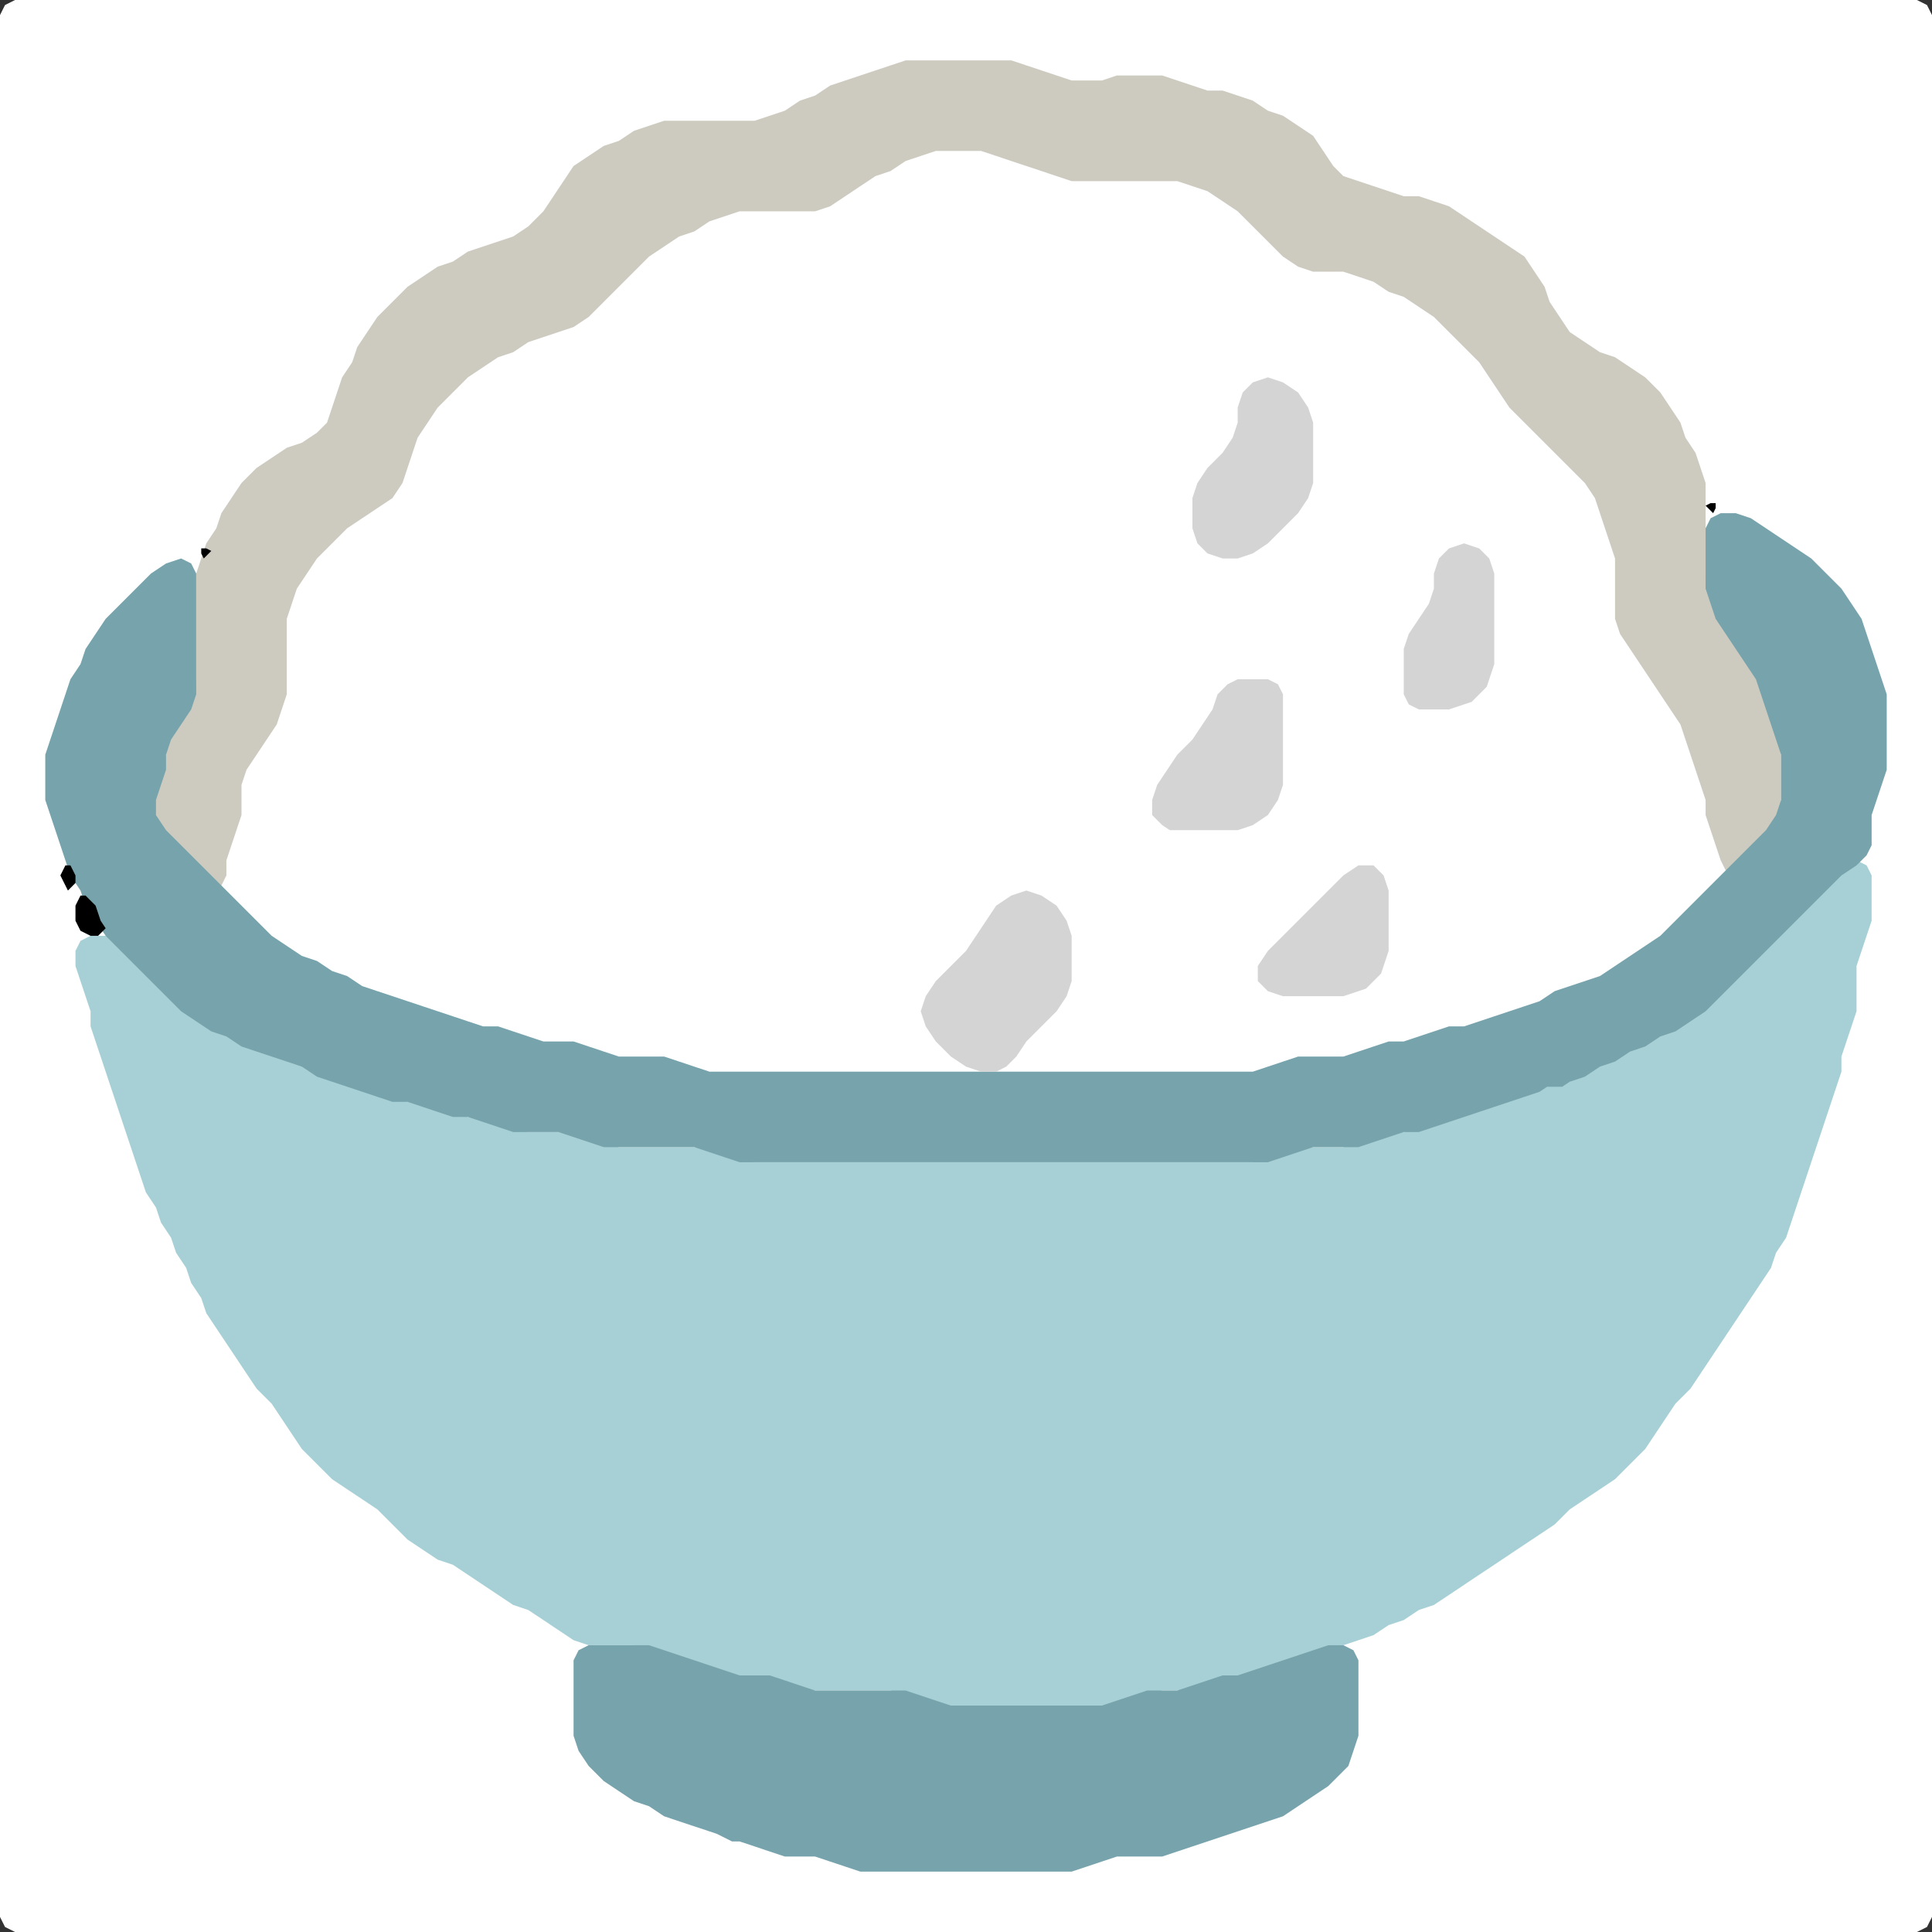 <?xml version="1.0" encoding="UTF-8" standalone="no"?>
<!DOCTYPE svg PUBLIC "-//W3C//DTD SVG 1.1//EN"
"http://www.w3.org/Graphics/SVG/1.1/DTD/svg11.dtd">
<svg width="128" height="128" xmlns="http://www.w3.org/2000/svg" version="1.1">
<rect width="100%" height="100%" fill="#333333" stroke="none"/>
<path d="M 26.5 128.0 L 27.0 128.0 L 28.0 128.0 L 29.0 128.0 L 30.0 128.0 L 31.0 128.0 L 32.0 128.0 L 33.0 128.0 L 34.0 128.0 L 35.0 128.0 L 36.0 128.0 L 37.0 128.0 L 38.0 128.0 L 39.0 128.0 L 40.0 128.0 L 41.0 128.0 L 42.0 128.0 L 43.0 128.0 L 44.0 128.0 L 45.0 128.0 L 46.0 128.0 L 47.0 128.0 L 48.0 128.0 L 49.0 128.0 L 50.0 128.0 L 51.0 128.0 L 52.0 128.0 L 53.0 128.0 L 54.0 128.0 L 55.0 128.0 L 56.0 128.0 L 57.0 128.0 L 58.0 128.0 L 59.0 128.0 L 60.0 128.0 L 61.0 128.0 L 62.0 128.0 L 63.0 128.0 L 64.0 128.0 L 65.0 128.0 L 66.0 128.0 L 67.0 128.0 L 68.0 128.0 L 69.0 128.0 L 70.0 128.0 L 71.0 128.0 L 72.0 128.0 L 73.0 128.0 L 74.0 128.0 L 75.0 128.0 L 76.0 128.0 L 77.0 128.0 L 78.0 128.0 L 79.0 128.0 L 80.0 128.0 L 81.0 128.0 L 82.0 128.0 L 83.0 128.0 L 84.0 128.0 L 85.0 128.0 L 86.0 128.0 L 87.0 128.0 L 88.0 128.0 L 89.0 128.0 L 90.0 128.0 L 91.0 128.0 L 92.0 128.0 L 93.0 128.0 L 94.0 128.0 L 95.0 128.0 L 96.0 128.0 L 97.0 128.0 L 98.0 128.0 L 99.0 128.0 L 100.0 128.0 L 101.0 128.0 L 102.0 128.0 L 103.0 128.0 L 104.0 128.0 L 105.0 128.0 L 106.0 128.0 L 107.0 128.0 L 108.0 128.0 L 109.0 128.0 L 110.0 128.0 L 111.0 128.0 L 112.0 128.0 L 113.0 128.0 L 114.0 128.0 L 115.0 128.0 L 116.0 128.0 L 117.0 128.0 L 118.0 128.0 L 119.0 128.0 L 120.0 128.0 L 121.0 128.0 L 122.0 128.0 L 123.0 128.0 L 124.0 128.0 L 125.0 128.0 L 126.0 128.0 L 127.0 128.0 L 127.667 127.667 L 128.0 127.0 L 128.0 126.0 L 128.0 125.0 L 128.0 124.0 L 128.0 123.0 L 128.0 122.0 L 128.0 121.0 L 128.0 120.0 L 128.0 119.0 L 128.0 118.0 L 128.0 117.0 L 128.0 116.0 L 128.0 115.0 L 128.0 114.0 L 128.0 113.0 L 128.0 112.0 L 128.0 111.0 L 128.0 110.0 L 128.0 109.0 L 128.0 108.0 L 128.0 107.0 L 128.0 106.0 L 128.0 105.0 L 128.0 104.0 L 128.0 103.0 L 128.0 102.0 L 128.0 101.0 L 128.0 100.0 L 128.0 99.0 L 128.0 98.0 L 128.0 97.0 L 128.0 96.0 L 128.0 95.0 L 128.0 94.0 L 128.0 93.0 L 128.0 92.0 L 128.0 91.0 L 128.0 90.0 L 128.0 89.0 L 128.0 88.0 L 128.0 87.0 L 128.0 86.0 L 128.0 85.0 L 128.0 84.0 L 128.0 83.0 L 128.0 82.0 L 128.0 81.0 L 128.0 80.0 L 128.0 79.0 L 128.0 78.0 L 128.0 77.0 L 128.0 76.0 L 128.0 75.0 L 128.0 74.0 L 128.0 73.0 L 128.0 72.0 L 128.0 71.0 L 128.0 70.0 L 128.0 69.0 L 128.0 68.0 L 128.0 67.0 L 128.0 66.0 L 128.0 65.0 L 128.0 64.0 L 128.0 63.0 L 128.0 62.0 L 128.0 61.0 L 128.0 60.0 L 128.0 59.0 L 128.0 58.0 L 128.0 57.0 L 128.0 56.0 L 128.0 55.0 L 128.0 54.0 L 128.0 53.0 L 128.0 52.0 L 128.0 51.0 L 128.0 50.0 L 128.0 49.0 L 128.0 48.0 L 128.0 47.0 L 128.0 46.0 L 128.0 45.0 L 128.0 44.0 L 128.0 43.0 L 128.0 42.0 L 128.0 41.0 L 128.0 40.0 L 128.0 39.0 L 128.0 38.0 L 128.0 37.0 L 128.0 36.0 L 128.0 35.0 L 128.0 34.0 L 128.0 33.0 L 128.0 32.0 L 128.0 31.0 L 128.0 30.0 L 128.0 29.0 L 128.0 28.0 L 128.0 27.0 L 128.0 26.0 L 128.0 25.0 L 128.0 24.0 L 128.0 23.0 L 128.0 22.0 L 128.0 21.0 L 128.0 20.0 L 128.0 19.0 L 128.0 18.0 L 128.0 17.0 L 128.0 16.0 L 128.0 15.0 L 128.0 14.0 L 128.0 13.0 L 128.0 12.0 L 128.0 11.0 L 128.0 10.0 L 128.0 9.0 L 128.0 8.0 L 128.0 7.0 L 128.0 6.0 L 128.0 5.0 L 128.0 4.0 L 128.0 3.0 L 128.0 2.0 L 128.0 1.0 L 127.667 0.333 L 127.0 0.0 L 126.0 0.0 L 125.0 0.0 L 124.0 0.0 L 123.0 0.0 L 122.0 0.0 L 121.0 0.0 L 120.0 0.0 L 119.0 0.0 L 118.0 0.0 L 117.0 0.0 L 116.0 0.0 L 115.0 0.0 L 114.0 0.0 L 113.0 0.0 L 112.0 0.0 L 111.0 0.0 L 110.0 0.0 L 109.0 0.0 L 108.0 0.0 L 107.0 0.0 L 106.0 0.0 L 105.0 0.0 L 104.0 0.0 L 103.0 0.0 L 102.0 0.0 L 101.0 0.0 L 100.0 0.0 L 99.0 0.0 L 98.0 0.0 L 97.0 0.0 L 96.0 0.0 L 95.0 0.0 L 94.0 0.0 L 93.0 0.0 L 92.0 0.0 L 91.0 0.0 L 90.0 0.0 L 89.0 0.0 L 88.0 0.0 L 87.0 0.0 L 86.0 0.0 L 85.0 0.0 L 84.0 0.0 L 83.0 0.0 L 82.0 0.0 L 81.0 0.0 L 80.0 0.0 L 79.0 0.0 L 78.0 0.0 L 77.0 0.0 L 76.0 0.0 L 75.0 0.0 L 74.0 0.0 L 73.0 0.0 L 72.0 0.0 L 71.0 0.0 L 70.0 0.0 L 69.0 0.0 L 68.0 0.0 L 67.0 0.0 L 66.0 0.0 L 65.0 0.0 L 64.0 0.0 L 63.0 0.0 L 62.0 0.0 L 61.0 0.0 L 60.0 0.0 L 59.0 0.0 L 58.0 0.0 L 57.0 0.0 L 56.0 0.0 L 55.0 0.0 L 54.0 0.0 L 53.0 0.0 L 52.0 0.0 L 51.0 0.0 L 50.0 0.0 L 49.0 0.0 L 48.0 0.0 L 47.0 0.0 L 46.0 0.0 L 45.0 0.0 L 44.0 0.0 L 43.0 0.0 L 42.0 0.0 L 41.0 0.0 L 40.0 0.0 L 39.0 0.0 L 38.0 0.0 L 37.0 0.0 L 36.0 0.0 L 35.0 0.0 L 34.0 0.0 L 33.0 0.0 L 32.0 0.0 L 31.0 0.0 L 30.0 0.0 L 29.0 0.0 L 28.0 0.0 L 27.0 0.0 L 26.0 0.0 L 25.0 0.0 L 24.0 0.0 L 23.0 0.0 L 22.0 0.0 L 21.0 0.0 L 20.0 0.0 L 19.0 0.0 L 18.0 0.0 L 17.0 0.0 L 16.0 0.0 L 15.0 0.0 L 14.0 0.0 L 13.0 0.0 L 12.0 0.0 L 11.0 0.0 L 10.0 0.0 L 9.0 0.0 L 8.0 0.0 L 7.0 0.0 L 6.0 0.0 L 5.0 0.0 L 4.0 0.0 L 3.0 0.0 L 2.0 0.0 L 1.0 0.0 L 0.333 0.333 L 0.0 1.0 L 0.0 2.0 L 0.0 3.0 L 0.0 4.0 L 0.0 5.0 L 0.0 6.0 L 0.0 7.0 L 0.0 8.0 L 0.0 9.0 L 0.0 10.0 L 0.0 11.0 L 0.0 12.0 L 0.0 13.0 L 0.0 14.0 L 0.0 15.0 L 0.0 16.0 L 0.0 17.0 L 0.0 18.0 L 0.0 19.0 L 0.0 20.0 L 0.0 21.0 L 0.0 22.0 L 0.0 23.0 L 0.0 24.0 L 0.0 25.0 L 0.0 26.0 L 0.0 27.0 L 0.0 28.0 L 0.0 29.0 L 0.0 30.0 L 0.0 31.0 L 0.0 32.0 L 0.0 33.0 L 0.0 34.0 L 0.0 35.0 L 0.0 36.0 L 0.0 37.0 L 0.0 38.0 L 0.0 39.0 L 0.0 40.0 L 0.0 41.0 L 0.0 42.0 L 0.0 43.0 L 0.0 44.0 L 0.0 45.0 L 0.0 46.0 L 0.0 47.0 L 0.0 48.0 L 0.0 49.0 L 0.0 50.0 L 0.0 51.0 L 0.0 52.0 L 0.0 53.0 L 0.0 54.0 L 0.0 55.0 L 0.0 56.0 L 0.0 57.0 L 0.0 58.0 L 0.0 59.0 L 0.0 60.0 L 0.0 61.0 L 0.0 62.0 L 0.0 63.0 L 0.0 64.0 L 0.0 65.0 L 0.0 66.0 L 0.0 67.0 L 0.0 68.0 L 0.0 69.0 L 0.0 70.0 L 0.0 71.0 L 0.0 72.0 L 0.0 73.0 L 0.0 74.0 L 0.0 75.0 L 0.0 76.0 L 0.0 77.0 L 0.0 78.0 L 0.0 79.0 L 0.0 80.0 L 0.0 81.0 L 0.0 82.0 L 0.0 83.0 L 0.0 84.0 L 0.0 85.0 L 0.0 86.0 L 0.0 87.0 L 0.0 88.0 L 0.0 89.0 L 0.0 90.0 L 0.0 91.0 L 0.0 92.0 L 0.0 93.0 L 0.0 94.0 L 0.0 95.0 L 0.0 96.0 L 0.0 97.0 L 0.0 98.0 L 0.0 99.0 L 0.0 100.0 L 0.0 101.0 L 0.0 102.0 L 0.0 103.0 L 0.0 104.0 L 0.0 105.0 L 0.0 106.0 L 0.0 107.0 L 0.0 108.0 L 0.0 109.0 L 0.0 110.0 L 0.0 111.0 L 0.0 112.0 L 0.0 113.0 L 0.0 114.0 L 0.0 115.0 L 0.0 116.0 L 0.0 117.0 L 0.0 118.0 L 0.0 119.0 L 0.0 120.0 L 0.0 121.0 L 0.0 122.0 L 0.0 123.0 L 0.0 124.0 L 0.0 125.0 L 0.0 126.0 L 0.0 127.0 L 0.333 127.667 L 1.0 128.0 L 2.0 128.0 L 3.0 128.0 L 4.0 128.0 L 5.0 128.0 L 6.0 128.0 L 7.0 128.0 L 8.0 128.0 L 9.0 128.0 L 10.0 128.0 L 11.0 128.0 L 12.0 128.0 L 13.0 128.0 L 14.0 128.0 L 15.0 128.0 L 16.0 128.0 L 17.0 128.0 L 18.0 128.0 L 19.0 128.0 L 20.0 128.0 L 21.0 128.0 L 22.0 128.0 L 23.0 128.0 L 24.0 128.0 L 25.0 128.0 L 25.5 128.0 Z" stroke="none" fill="rgb(255,255,255)" />
<path d="M 72.5 113.0 L 73.0 113.0 L 74.0 113.0 L 75.0 112.667 L 76.0 112.333 L 77.0 112.0 L 78.0 112.0 L 79.0 112.0 L 80.0 111.667 L 81.0 111.333 L 82.0 111.0 L 83.0 111.0 L 84.0 110.667 L 85.0 110.333 L 86.0 110.0 L 87.0 109.667 L 88.0 109.333 L 89.0 109.0 L 90.0 108.667 L 91.0 108.333 L 92.0 107.667 L 93.0 107.333 L 94.0 106.667 L 95.0 106.333 L 96.0 105.667 L 97.0 105.0 L 98.0 104.333 L 99.0 103.667 L 100.0 103.0 L 101.0 102.333 L 102.0 101.667 L 103.0 101.0 L 104.0 100.0 L 105.0 99.333 L 106.0 98.667 L 107.0 98.0 L 108.0 97.0 L 109.0 96.0 L 109.667 95.0 L 110.333 94.0 L 111.0 93.0 L 112.0 92.0 L 112.667 91.0 L 113.333 90.0 L 114.0 89.0 L 114.667 88.0 L 115.333 87.0 L 116.0 86.0 L 116.667 85.0 L 117.333 84.0 L 117.667 83.0 L 118.333 82.0 L 118.667 81.0 L 119.0 80.0 L 119.333 79.0 L 119.667 78.0 L 120.0 77.0 L 120.333 76.0 L 120.667 75.0 L 121.0 74.0 L 121.333 73.0 L 121.667 72.0 L 122.0 71.0 L 122.0 70.0 L 122.333 69.0 L 122.667 68.0 L 123.0 67.0 L 123.0 66.0 L 123.0 65.0 L 123.0 64.0 L 123.333 63.0 L 123.667 62.0 L 124.0 61.0 L 124.0 60.0 L 124.0 59.0 L 124.0 58.0 L 123.667 57.333 L 123.0 57.0 L 122.0 57.333 L 121.0 58.0 L 120.0 59.0 L 119.0 60.0 L 118.0 61.0 L 117.0 62.0 L 116.0 63.0 L 115.0 64.0 L 114.0 65.0 L 113.0 66.0 L 112.0 67.0 L 111.0 67.667 L 110.0 68.333 L 109.0 68.667 L 108.0 69.333 L 107.0 69.667 L 106.0 70.333 L 105.0 70.667 L 104.0 71.333 L 103.0 71.667 L 102.0 72.0 L 101.0 72.333 L 100.0 72.667 L 99.0 73.0 L 98.0 73.333 L 97.0 73.667 L 96.0 74.0 L 95.0 74.333 L 94.0 74.667 L 93.0 75.0 L 92.0 75.0 L 91.0 75.333 L 90.0 75.667 L 89.0 76.0 L 88.0 76.0 L 87.0 76.0 L 86.0 76.0 L 85.0 76.333 L 84.0 76.667 L 83.0 77.0 L 82.0 77.0 L 81.0 77.0 L 80.0 77.0 L 79.0 77.0 L 78.0 77.0 L 77.0 77.0 L 76.0 77.0 L 75.0 77.0 L 74.0 77.0 L 73.0 77.0 L 72.0 77.0 L 71.0 77.0 L 70.0 77.0 L 69.0 77.0 L 68.0 77.0 L 67.0 77.0 L 66.0 77.0 L 65.0 77.0 L 64.0 77.0 L 63.0 77.0 L 62.0 77.0 L 61.0 77.0 L 60.0 77.0 L 59.0 77.0 L 58.0 77.0 L 57.0 77.0 L 56.0 77.0 L 55.0 77.0 L 54.0 77.0 L 53.0 77.0 L 52.0 77.0 L 51.0 77.0 L 50.0 77.0 L 49.0 76.667 L 48.0 76.333 L 47.0 76.0 L 46.0 76.0 L 45.0 76.0 L 44.0 76.0 L 43.0 76.0 L 42.0 76.0 L 41.0 76.0 L 40.0 75.667 L 39.0 75.333 L 38.0 75.0 L 37.0 75.0 L 36.0 75.0 L 35.0 75.0 L 34.0 74.667 L 33.0 74.333 L 32.0 74.0 L 31.0 74.0 L 30.0 73.667 L 29.0 73.333 L 28.0 73.0 L 27.0 73.0 L 26.0 72.667 L 25.0 72.333 L 24.0 72.0 L 23.0 71.667 L 22.0 71.333 L 21.0 70.667 L 20.0 70.333 L 19.0 70.0 L 18.0 69.667 L 17.0 69.333 L 16.0 68.667 L 15.0 68.333 L 14.0 67.667 L 13.0 67.0 L 12.0 66.0 L 11.0 65.0 L 10.0 64.0 L 9.0 63.0 L 8.0 62.333 L 7.0 62.0 L 6.0 62.0 L 5.333 62.333 L 5.0 63.0 L 5.0 64.0 L 5.333 65.0 L 5.667 66.0 L 6.0 67.0 L 6.0 68.0 L 6.333 69.0 L 6.667 70.0 L 7.0 71.0 L 7.333 72.0 L 7.667 73.0 L 8.0 74.0 L 8.333 75.0 L 8.667 76.0 L 9.0 77.0 L 9.333 78.0 L 9.667 79.0 L 10.333 80.0 L 10.667 81.0 L 11.333 82.0 L 11.667 83.0 L 12.333 84.0 L 12.667 85.0 L 13.333 86.0 L 13.667 87.0 L 14.333 88.0 L 15.0 89.0 L 15.667 90.0 L 16.333 91.0 L 17.0 92.0 L 18.0 93.0 L 18.667 94.0 L 19.333 95.0 L 20.0 96.0 L 21.0 97.0 L 22.0 98.0 L 23.0 98.667 L 24.0 99.333 L 25.0 100.0 L 26.0 101.0 L 27.0 102.0 L 28.0 102.667 L 29.0 103.333 L 30.0 103.667 L 31.0 104.333 L 32.0 105.0 L 33.0 105.667 L 34.0 106.333 L 35.0 106.667 L 36.0 107.333 L 37.0 108.0 L 38.0 108.667 L 39.0 109.0 L 40.0 109.0 L 41.0 109.0 L 42.0 109.0 L 43.0 109.333 L 44.0 109.667 L 45.0 110.0 L 46.0 110.333 L 47.0 110.667 L 48.0 111.0 L 49.0 111.0 L 50.0 111.0 L 51.0 111.333 L 52.0 111.667 L 53.0 112.0 L 54.0 112.0 L 55.0 112.0 L 56.0 112.0 L 57.0 112.0 L 58.0 112.0 L 59.0 112.0 L 60.0 112.333 L 61.0 112.667 L 62.0 113.0 L 63.0 113.0 L 64.0 113.0 L 65.0 113.0 L 66.0 113.0 L 67.0 113.0 L 68.0 113.0 L 69.0 113.0 L 70.0 113.0 L 71.0 113.0 L 71.5 113.0 Z" stroke="none" fill="rgb(167,208,214)" />
<path d="M 59.5 71.0 L 60.0 71.0 L 61.0 71.0 L 62.0 71.0 L 63.0 71.0 L 63.667 70.667 L 63.667 70.0 L 63.0 69.0 L 62.0 68.0 L 61.667 67.0 L 62.0 66.0 L 63.0 65.0 L 64.0 64.0 L 64.667 63.0 L 65.333 62.0 L 66.0 61.0 L 67.0 60.0 L 68.0 59.667 L 69.0 60.0 L 70.0 61.0 L 70.667 62.0 L 71.0 63.0 L 71.0 64.0 L 70.667 65.0 L 70.0 66.0 L 69.0 67.0 L 68.0 68.0 L 67.333 69.0 L 67.0 70.0 L 67.333 70.667 L 68.0 71.0 L 69.0 71.0 L 70.0 71.0 L 71.0 71.0 L 72.0 71.0 L 73.0 71.0 L 74.0 71.0 L 75.0 71.0 L 76.0 71.0 L 77.0 71.0 L 78.0 71.0 L 79.0 71.0 L 80.0 71.0 L 81.0 71.0 L 82.0 71.0 L 83.0 71.0 L 84.0 71.0 L 85.0 70.667 L 86.0 70.333 L 87.0 70.0 L 88.0 70.0 L 89.0 70.0 L 90.0 70.0 L 91.0 69.667 L 92.0 69.333 L 93.0 69.0 L 94.0 69.0 L 95.0 68.667 L 96.0 68.333 L 97.0 68.0 L 98.0 68.0 L 99.0 67.667 L 100.0 67.333 L 101.0 67.0 L 102.0 66.667 L 103.0 66.333 L 104.0 65.667 L 105.0 65.333 L 106.0 65.0 L 107.0 64.667 L 108.0 64.0 L 109.0 63.333 L 110.0 62.667 L 111.0 62.0 L 112.0 61.0 L 113.0 60.0 L 113.667 59.0 L 114.0 58.0 L 114.0 57.0 L 114.0 56.0 L 113.667 55.0 L 113.333 54.0 L 113.0 53.0 L 113.0 52.0 L 112.667 51.0 L 112.333 50.0 L 112.0 49.0 L 111.667 48.0 L 111.333 47.0 L 110.667 46.0 L 110.0 45.0 L 109.333 44.0 L 108.667 43.0 L 108.0 42.0 L 107.333 41.0 L 107.0 40.0 L 107.0 39.0 L 107.0 38.0 L 107.0 37.0 L 107.0 36.0 L 106.667 35.0 L 106.333 34.0 L 106.0 33.0 L 105.667 32.0 L 105.0 31.0 L 104.0 30.0 L 103.0 29.0 L 102.0 28.0 L 101.0 27.0 L 100.0 26.0 L 99.333 25.0 L 98.667 24.0 L 98.0 23.0 L 97.0 22.0 L 96.0 21.0 L 95.0 20.333 L 94.0 19.667 L 93.0 19.333 L 92.0 18.667 L 91.0 18.333 L 90.0 18.0 L 89.0 18.0 L 88.0 18.0 L 87.0 17.667 L 86.0 17.0 L 85.0 16.0 L 84.0 15.0 L 83.0 14.0 L 82.0 13.333 L 81.0 12.667 L 80.0 12.333 L 79.0 12.0 L 78.0 12.0 L 77.0 12.0 L 76.0 12.0 L 75.0 12.0 L 74.0 12.0 L 73.0 12.0 L 72.0 12.0 L 71.0 11.667 L 70.0 11.333 L 69.0 11.0 L 68.0 10.667 L 67.0 10.333 L 66.0 10.0 L 65.0 10.0 L 64.0 10.0 L 63.0 10.0 L 62.0 10.0 L 61.0 10.0 L 60.0 10.333 L 59.0 10.667 L 58.0 11.333 L 57.0 11.667 L 56.0 12.333 L 55.0 13.0 L 54.0 13.667 L 53.0 14.0 L 52.0 14.0 L 51.0 14.0 L 50.0 14.0 L 49.0 14.0 L 48.0 14.0 L 47.0 14.333 L 46.0 14.667 L 45.0 15.333 L 44.0 15.667 L 43.0 16.333 L 42.0 17.0 L 41.0 18.0 L 40.0 19.0 L 39.0 20.0 L 38.0 21.0 L 37.0 21.667 L 36.0 22.0 L 35.0 22.333 L 34.0 22.667 L 33.0 23.333 L 32.0 23.667 L 31.0 24.333 L 30.0 25.0 L 29.0 26.0 L 28.333 27.0 L 27.667 28.0 L 27.333 29.0 L 27.0 30.0 L 26.667 31.0 L 26.0 32.0 L 25.0 33.0 L 24.0 33.667 L 23.0 34.333 L 22.0 35.0 L 21.0 36.0 L 20.333 37.0 L 19.667 38.0 L 19.333 39.0 L 19.0 40.0 L 19.0 41.0 L 19.0 42.0 L 19.0 43.0 L 19.0 44.0 L 19.0 45.0 L 18.667 46.0 L 18.333 47.0 L 17.667 48.0 L 17.0 49.0 L 16.333 50.0 L 16.0 51.0 L 16.0 52.0 L 16.0 53.0 L 15.667 54.0 L 15.333 55.0 L 15.0 56.0 L 15.0 57.0 L 15.0 58.0 L 15.0 59.0 L 15.333 60.0 L 16.0 61.0 L 17.0 62.0 L 18.0 62.667 L 19.0 63.333 L 20.0 63.667 L 21.0 64.333 L 22.0 64.667 L 23.0 65.333 L 24.0 65.667 L 25.0 66.0 L 26.0 66.333 L 27.0 66.667 L 28.0 67.0 L 29.0 67.333 L 30.0 67.667 L 31.0 68.0 L 32.0 68.0 L 33.0 68.333 L 34.0 68.667 L 35.0 69.0 L 36.0 69.0 L 37.0 69.0 L 38.0 69.333 L 39.0 69.667 L 40.0 70.0 L 41.0 70.0 L 42.0 70.0 L 43.0 70.0 L 44.0 70.333 L 45.0 70.667 L 46.0 71.0 L 47.0 71.0 L 48.0 71.0 L 49.0 71.0 L 50.0 71.0 L 51.0 71.0 L 52.0 71.0 L 53.0 71.0 L 54.0 71.0 L 55.0 71.0 L 56.0 71.0 L 57.0 71.0 L 58.0 71.0 L 58.5 71.0 Z" stroke="none" fill="rgb(255,255,255)" />
<path d="M 88.5 18.0 L 89.0 18.0 L 90.0 18.333 L 91.0 18.667 L 92.0 19.333 L 93.0 19.667 L 94.0 20.333 L 95.0 21.0 L 96.0 22.0 L 97.0 23.0 L 98.0 24.0 L 98.667 25.0 L 99.333 26.0 L 100.0 27.0 L 101.0 28.0 L 102.0 29.0 L 103.0 30.0 L 104.0 31.0 L 105.0 32.0 L 105.667 33.0 L 106.0 34.0 L 106.333 35.0 L 106.667 36.0 L 107.0 37.0 L 107.0 38.0 L 107.0 39.0 L 107.0 40.0 L 107.0 41.0 L 107.333 42.0 L 108.0 43.0 L 108.667 44.0 L 109.333 45.0 L 110.0 46.0 L 110.667 47.0 L 111.333 48.0 L 111.667 49.0 L 112.0 50.0 L 112.333 51.0 L 112.667 52.0 L 113.0 53.0 L 113.0 54.0 L 113.333 55.0 L 113.667 56.0 L 114.0 57.0 L 114.333 57.667 L 115.0 57.667 L 116.0 57.0 L 117.0 56.0 L 117.667 55.0 L 118.0 54.0 L 118.0 53.0 L 118.0 52.0 L 118.0 51.0 L 118.0 50.0 L 118.0 49.0 L 117.667 48.0 L 117.333 47.0 L 117.0 46.0 L 116.667 45.0 L 116.333 44.0 L 115.667 43.0 L 115.0 42.0 L 114.333 41.0 L 113.667 40.0 L 113.333 39.0 L 113.0 38.0 L 113.0 37.0 L 113.0 36.0 L 113.0 35.0 L 113.0 34.0 L 113.0 33.0 L 113.0 32.0 L 112.667 31.0 L 112.333 30.0 L 111.667 29.0 L 111.333 28.0 L 110.667 27.0 L 110.0 26.0 L 109.0 25.0 L 108.0 24.333 L 107.0 23.667 L 106.0 23.333 L 105.0 22.667 L 104.0 22.0 L 103.333 21.0 L 102.667 20.0 L 102.333 19.0 L 101.667 18.0 L 101.0 17.0 L 100.0 16.333 L 99.0 15.667 L 98.0 15.0 L 97.0 14.333 L 96.0 13.667 L 95.0 13.333 L 94.0 13.0 L 93.0 13.0 L 92.0 12.667 L 91.0 12.333 L 90.0 12.0 L 89.0 11.667 L 88.333 11.0 L 87.667 10.0 L 87.0 9.0 L 86.0 8.333 L 85.0 7.667 L 84.0 7.333 L 83.0 6.667 L 82.0 6.333 L 81.0 6.0 L 80.0 6.0 L 79.0 5.667 L 78.0 5.333 L 77.0 5.0 L 76.0 5.0 L 75.0 5.0 L 74.0 5.0 L 73.0 5.333 L 72.0 5.333 L 71.0 5.333 L 70.0 5.0 L 69.0 4.667 L 68.0 4.333 L 67.0 4.0 L 66.0 4.0 L 65.0 4.0 L 64.0 4.0 L 63.0 4.0 L 62.0 4.0 L 61.0 4.0 L 60.0 4.0 L 59.0 4.333 L 58.0 4.667 L 57.0 5.0 L 56.0 5.333 L 55.0 5.667 L 54.0 6.333 L 53.0 6.667 L 52.0 7.333 L 51.0 7.667 L 50.0 8.0 L 49.0 8.0 L 48.0 8.0 L 47.0 8.0 L 46.0 8.0 L 45.0 8.0 L 44.0 8.0 L 43.0 8.333 L 42.0 8.667 L 41.0 9.333 L 40.0 9.667 L 39.0 10.333 L 38.0 11.0 L 37.333 12.0 L 36.667 13.0 L 36.0 14.0 L 35.0 15.0 L 34.0 15.667 L 33.0 16.0 L 32.0 16.333 L 31.0 16.667 L 30.0 17.333 L 29.0 17.667 L 28.0 18.333 L 27.0 19.0 L 26.0 20.0 L 25.0 21.0 L 24.333 22.0 L 23.667 23.0 L 23.333 24.0 L 22.667 25.0 L 22.333 26.0 L 22.0 27.0 L 21.667 28.0 L 21.0 28.667 L 20.0 29.333 L 19.0 29.667 L 18.0 30.333 L 17.0 31.0 L 16.0 32.0 L 15.333 33.0 L 14.667 34.0 L 14.333 35.0 L 13.667 36.0 L 13.333 37.0 L 13.0 38.0 L 13.0 39.0 L 13.0 40.0 L 13.0 41.0 L 13.0 42.0 L 13.0 43.0 L 13.0 44.0 L 13.0 45.0 L 12.667 46.0 L 12.0 47.0 L 11.333 48.0 L 11.0 49.0 L 11.0 50.0 L 10.667 51.0 L 10.333 52.0 L 10.0 53.0 L 10.0 54.0 L 10.333 55.0 L 11.0 56.0 L 12.0 57.0 L 13.0 58.0 L 14.0 58.667 L 14.667 58.667 L 15.0 58.0 L 15.0 57.0 L 15.333 56.0 L 15.667 55.0 L 16.0 54.0 L 16.0 53.0 L 16.0 52.0 L 16.333 51.0 L 17.0 50.0 L 17.667 49.0 L 18.333 48.0 L 18.667 47.0 L 19.0 46.0 L 19.0 45.0 L 19.0 44.0 L 19.0 43.0 L 19.0 42.0 L 19.0 41.0 L 19.333 40.0 L 19.667 39.0 L 20.333 38.0 L 21.0 37.0 L 22.0 36.0 L 23.0 35.0 L 24.0 34.333 L 25.0 33.667 L 26.0 33.0 L 26.667 32.0 L 27.0 31.0 L 27.333 30.0 L 27.667 29.0 L 28.333 28.0 L 29.0 27.0 L 30.0 26.0 L 31.0 25.0 L 32.0 24.333 L 33.0 23.667 L 34.0 23.333 L 35.0 22.667 L 36.0 22.333 L 37.0 22.0 L 38.0 21.667 L 39.0 21.0 L 40.0 20.0 L 41.0 19.0 L 42.0 18.0 L 43.0 17.0 L 44.0 16.333 L 45.0 15.667 L 46.0 15.333 L 47.0 14.667 L 48.0 14.333 L 49.0 14.0 L 50.0 14.0 L 51.0 14.0 L 52.0 14.0 L 53.0 14.0 L 54.0 14.0 L 55.0 13.667 L 56.0 13.0 L 57.0 12.333 L 58.0 11.667 L 59.0 11.333 L 60.0 10.667 L 61.0 10.333 L 62.0 10.0 L 63.0 10.0 L 64.0 10.0 L 65.0 10.0 L 66.0 10.333 L 67.0 10.667 L 68.0 11.0 L 69.0 11.333 L 70.0 11.667 L 71.0 12.0 L 72.0 12.0 L 73.0 12.0 L 74.0 12.0 L 75.0 12.0 L 76.0 12.0 L 77.0 12.0 L 78.0 12.0 L 79.0 12.333 L 80.0 12.667 L 81.0 13.333 L 82.0 14.0 L 83.0 15.0 L 84.0 16.0 L 85.0 17.0 L 86.0 17.667 L 87.0 18.0 L 87.5 18.0 Z" stroke="none" fill="rgb(205,203,192)" />
<path d="M 103.5 72.0 L 104.0 71.667 L 105.0 71.333 L 106.0 70.667 L 107.0 70.333 L 108.0 69.667 L 109.0 69.333 L 110.0 68.667 L 111.0 68.333 L 112.0 67.667 L 113.0 67.0 L 114.0 66.0 L 115.0 65.0 L 116.0 64.0 L 117.0 63.0 L 118.0 62.0 L 119.0 61.0 L 120.0 60.0 L 121.0 59.0 L 122.0 58.0 L 123.0 57.333 L 123.667 56.667 L 124.0 56.0 L 124.0 55.0 L 124.0 54.0 L 124.333 53.0 L 124.667 52.0 L 125.0 51.0 L 125.0 50.0 L 125.0 49.0 L 125.0 48.0 L 125.0 47.0 L 125.0 46.0 L 124.667 45.0 L 124.333 44.0 L 124.0 43.0 L 123.667 42.0 L 123.333 41.0 L 122.667 40.0 L 122.0 39.0 L 121.0 38.0 L 120.0 37.0 L 119.0 36.333 L 118.0 35.667 L 117.0 35.0 L 116.0 34.333 L 115.0 34.0 L 114.0 34.0 L 113.333 34.333 L 113.0 35.0 L 113.0 36.0 L 113.0 37.0 L 113.0 38.0 L 113.0 39.0 L 113.333 40.0 L 113.667 41.0 L 114.333 42.0 L 115.0 43.0 L 115.667 44.0 L 116.333 45.0 L 116.667 46.0 L 117.0 47.0 L 117.333 48.0 L 117.667 49.0 L 118.0 50.0 L 118.0 51.0 L 118.0 52.0 L 118.0 53.0 L 117.667 54.0 L 117.0 55.0 L 116.0 56.0 L 115.0 57.0 L 114.0 58.0 L 113.0 59.0 L 112.0 60.0 L 111.0 61.0 L 110.0 62.0 L 109.0 62.667 L 108.0 63.333 L 107.0 64.0 L 106.0 64.667 L 105.0 65.0 L 104.0 65.333 L 103.0 65.667 L 102.0 66.333 L 101.0 66.667 L 100.0 67.0 L 99.0 67.333 L 98.0 67.667 L 97.0 68.0 L 96.0 68.0 L 95.0 68.333 L 94.0 68.667 L 93.0 69.0 L 92.0 69.0 L 91.0 69.333 L 90.0 69.667 L 89.0 70.0 L 88.0 70.0 L 87.0 70.0 L 86.0 70.0 L 85.0 70.333 L 84.0 70.667 L 83.0 71.0 L 82.0 71.0 L 81.0 71.0 L 80.0 71.0 L 79.0 71.0 L 78.0 71.0 L 77.0 71.0 L 76.0 71.0 L 75.0 71.0 L 74.0 71.0 L 73.0 71.0 L 72.0 71.0 L 71.0 71.0 L 70.0 71.0 L 69.0 71.0 L 68.0 71.0 L 67.0 71.0 L 66.0 71.0 L 65.0 71.0 L 64.0 71.0 L 63.0 71.0 L 62.0 71.0 L 61.0 71.0 L 60.0 71.0 L 59.0 71.0 L 58.0 71.0 L 57.0 71.0 L 56.0 71.0 L 55.0 71.0 L 54.0 71.0 L 53.0 71.0 L 52.0 71.0 L 51.0 71.0 L 50.0 71.0 L 49.0 71.0 L 48.0 71.0 L 47.0 71.0 L 46.0 70.667 L 45.0 70.333 L 44.0 70.0 L 43.0 70.0 L 42.0 70.0 L 41.0 70.0 L 40.0 69.667 L 39.0 69.333 L 38.0 69.0 L 37.0 69.0 L 36.0 69.0 L 35.0 68.667 L 34.0 68.333 L 33.0 68.0 L 32.0 68.0 L 31.0 67.667 L 30.0 67.333 L 29.0 67.0 L 28.0 66.667 L 27.0 66.333 L 26.0 66.0 L 25.0 65.667 L 24.0 65.333 L 23.0 64.667 L 22.0 64.333 L 21.0 63.667 L 20.0 63.333 L 19.0 62.667 L 18.0 62.0 L 17.0 61.0 L 16.0 60.0 L 15.0 59.0 L 14.0 58.0 L 13.0 57.0 L 12.0 56.0 L 11.0 55.0 L 10.333 54.0 L 10.333 53.0 L 10.667 52.0 L 11.0 51.0 L 11.0 50.0 L 11.333 49.0 L 12.0 48.0 L 12.667 47.0 L 13.0 46.0 L 13.0 45.0 L 13.0 44.0 L 13.0 43.0 L 13.0 42.0 L 13.0 41.0 L 13.0 40.0 L 13.0 39.0 L 13.0 38.0 L 12.667 37.333 L 12.0 37.0 L 11.0 37.333 L 10.0 38.0 L 9.0 39.0 L 8.0 40.0 L 7.0 41.0 L 6.333 42.0 L 5.667 43.0 L 5.333 44.0 L 4.667 45.0 L 4.333 46.0 L 4.0 47.0 L 3.667 48.0 L 3.333 49.0 L 3.0 50.0 L 3.0 51.0 L 3.0 52.0 L 3.0 53.0 L 3.333 54.0 L 3.667 55.0 L 4.0 56.0 L 4.333 57.0 L 4.667 58.0 L 5.333 59.0 L 5.667 60.0 L 6.333 61.0 L 7.0 62.0 L 8.0 63.0 L 9.0 64.0 L 10.0 65.0 L 11.0 66.0 L 12.0 67.0 L 13.0 67.667 L 14.0 68.333 L 15.0 68.667 L 16.0 69.333 L 17.0 69.667 L 18.0 70.0 L 19.0 70.333 L 20.0 70.667 L 21.0 71.333 L 22.0 71.667 L 23.0 72.0 L 24.0 72.333 L 25.0 72.667 L 26.0 73.0 L 27.0 73.0 L 28.0 73.333 L 29.0 73.667 L 30.0 74.0 L 31.0 74.0 L 32.0 74.333 L 33.0 74.667 L 34.0 75.0 L 35.0 75.0 L 36.0 75.0 L 37.0 75.0 L 38.0 75.333 L 39.0 75.667 L 40.0 76.0 L 41.0 76.0 L 42.0 76.0 L 43.0 76.0 L 44.0 76.0 L 45.0 76.0 L 46.0 76.0 L 47.0 76.333 L 48.0 76.667 L 49.0 77.0 L 50.0 77.0 L 51.0 77.0 L 52.0 77.0 L 53.0 77.0 L 54.0 77.0 L 55.0 77.0 L 56.0 77.0 L 57.0 77.0 L 58.0 77.0 L 59.0 77.0 L 60.0 77.0 L 61.0 77.0 L 62.0 77.0 L 63.0 77.0 L 64.0 77.0 L 65.0 77.0 L 66.0 77.0 L 67.0 77.0 L 68.0 77.0 L 69.0 77.0 L 70.0 77.0 L 71.0 77.0 L 72.0 77.0 L 73.0 77.0 L 74.0 77.0 L 75.0 77.0 L 76.0 77.0 L 77.0 77.0 L 78.0 77.0 L 79.0 77.0 L 80.0 77.0 L 81.0 77.0 L 82.0 77.0 L 83.0 77.0 L 84.0 77.0 L 85.0 76.667 L 86.0 76.333 L 87.0 76.0 L 88.0 76.0 L 89.0 76.0 L 90.0 76.0 L 91.0 75.667 L 92.0 75.333 L 93.0 75.0 L 94.0 75.0 L 95.0 74.667 L 96.0 74.333 L 97.0 74.0 L 98.0 73.667 L 99.0 73.333 L 100.0 73.0 L 101.0 72.667 L 102.0 72.333 L 102.5 72.0 Z" stroke="none" fill="rgb(119,163,172)" />
<path d="M 48.5 122.0 L 49.0 122.0 L 50.0 122.333 L 51.0 122.667 L 52.0 123.0 L 53.0 123.0 L 54.0 123.0 L 55.0 123.333 L 56.0 123.667 L 57.0 124.0 L 58.0 124.0 L 59.0 124.0 L 60.0 124.0 L 61.0 124.0 L 62.0 124.0 L 63.0 124.0 L 64.0 124.0 L 65.0 124.0 L 66.0 124.0 L 67.0 124.0 L 68.0 124.0 L 69.0 124.0 L 70.0 124.0 L 71.0 124.0 L 72.0 123.667 L 73.0 123.333 L 74.0 123.0 L 75.0 123.0 L 76.0 123.0 L 77.0 123.0 L 78.0 122.667 L 79.0 122.333 L 80.0 122.0 L 81.0 121.667 L 82.0 121.333 L 83.0 121.0 L 84.0 120.667 L 85.0 120.333 L 86.0 119.667 L 87.0 119.0 L 88.0 118.333 L 88.667 117.667 L 89.333 117.0 L 89.667 116.0 L 90.0 115.0 L 90.0 114.0 L 90.0 113.0 L 90.0 112.0 L 90.0 111.0 L 90.0 110.0 L 89.667 109.333 L 89.0 109.0 L 88.0 109.0 L 87.0 109.333 L 86.0 109.667 L 85.0 110.0 L 84.0 110.333 L 83.0 110.667 L 82.0 111.0 L 81.0 111.0 L 80.0 111.333 L 79.0 111.667 L 78.0 112.0 L 77.0 112.0 L 76.0 112.0 L 75.0 112.333 L 74.0 112.667 L 73.0 113.0 L 72.0 113.0 L 71.0 113.0 L 70.0 113.0 L 69.0 113.0 L 68.0 113.0 L 67.0 113.0 L 66.0 113.0 L 65.0 113.0 L 64.0 113.0 L 63.0 113.0 L 62.0 112.667 L 61.0 112.333 L 60.0 112.0 L 59.0 112.0 L 58.0 112.0 L 57.0 112.0 L 56.0 112.0 L 55.0 112.0 L 54.0 112.0 L 53.0 111.667 L 52.0 111.333 L 51.0 111.0 L 50.0 111.0 L 49.0 111.0 L 48.0 110.667 L 47.0 110.333 L 46.0 110.0 L 45.0 109.667 L 44.0 109.333 L 43.0 109.0 L 42.0 109.0 L 41.0 109.0 L 40.0 109.0 L 39.0 109.0 L 38.333 109.333 L 38.0 110.0 L 38.0 111.0 L 38.0 112.0 L 38.0 113.0 L 38.0 114.0 L 38.0 115.0 L 38.333 116.0 L 39.0 117.0 L 40.0 118.0 L 41.0 118.667 L 42.0 119.333 L 43.0 119.667 L 44.0 120.333 L 45.0 120.667 L 46.0 121.0 L 47.0 121.333 L 47.5 121.5 Z" stroke="none" fill="rgb(119,163,172)" />
<path d="M 69.5 67.5 L 70.0 67.0 L 70.667 66.0 L 71.0 65.0 L 71.0 64.0 L 71.0 63.0 L 71.0 62.0 L 70.667 61.0 L 70.0 60.0 L 69.0 59.333 L 68.0 59.0 L 67.0 59.333 L 66.0 60.0 L 65.333 61.0 L 64.667 62.0 L 64.0 63.0 L 63.0 64.0 L 62.0 65.0 L 61.333 66.0 L 61.0 67.0 L 61.333 68.0 L 62.0 69.0 L 63.0 70.0 L 64.0 70.667 L 65.0 71.0 L 66.0 71.0 L 66.667 70.667 L 67.333 70.0 L 68.0 69.0 L 68.5 68.5 Z" stroke="none" fill="rgb(212,212,212)" />
<path d="M 85.5 34.5 L 86.0 34.0 L 86.667 33.0 L 87.0 32.0 L 87.0 31.0 L 87.0 30.0 L 87.0 29.0 L 87.0 28.0 L 86.667 27.0 L 86.0 26.0 L 85.0 25.333 L 84.0 25.0 L 83.0 25.333 L 82.333 26.0 L 82.0 27.0 L 82.0 28.0 L 81.667 29.0 L 81.0 30.0 L 80.0 31.0 L 79.333 32.0 L 79.0 33.0 L 79.0 34.0 L 79.0 35.0 L 79.333 36.0 L 80.0 36.667 L 81.0 37.0 L 82.0 37.0 L 83.0 36.667 L 84.0 36.0 L 84.5 35.5 Z" stroke="none" fill="rgb(212,212,212)" />
<path d="M 78.5 55.0 L 79.0 55.0 L 80.0 55.0 L 81.0 55.0 L 82.0 55.0 L 83.0 54.667 L 84.0 54.0 L 84.667 53.0 L 85.0 52.0 L 85.0 51.0 L 85.0 50.0 L 85.0 49.0 L 85.0 48.0 L 85.0 47.0 L 85.0 46.0 L 84.667 45.333 L 84.0 45.0 L 83.0 45.0 L 82.0 45.0 L 81.333 45.333 L 80.667 46.0 L 80.333 47.0 L 79.667 48.0 L 79.0 49.0 L 78.0 50.0 L 77.333 51.0 L 76.667 52.0 L 76.333 53.0 L 76.333 54.0 L 77.0 54.667 L 77.5 55.0 Z" stroke="none" fill="rgb(212,212,212)" />
<path d="M 98.5 45.5 L 98.667 45.0 L 99.0 44.0 L 99.0 43.0 L 99.0 42.0 L 99.0 41.0 L 99.0 40.0 L 99.0 39.0 L 99.0 38.0 L 98.667 37.0 L 98.0 36.333 L 97.0 36.0 L 96.0 36.333 L 95.333 37.0 L 95.0 38.0 L 95.0 39.0 L 94.667 40.0 L 94.0 41.0 L 93.333 42.0 L 93.0 43.0 L 93.0 44.0 L 93.0 45.0 L 93.0 46.0 L 93.333 46.667 L 94.0 47.0 L 95.0 47.0 L 96.0 47.0 L 97.0 46.667 L 97.5 46.5 Z" stroke="none" fill="rgb(212,212,212)" />
<path d="M 91.5 64.5 L 91.667 64.0 L 92.0 63.0 L 92.0 62.0 L 92.0 61.0 L 92.0 60.0 L 92.0 59.0 L 91.667 58.0 L 91.0 57.333 L 90.0 57.333 L 89.0 58.0 L 88.0 59.0 L 87.0 60.0 L 86.0 61.0 L 85.0 62.0 L 84.0 63.0 L 83.333 64.0 L 83.333 65.0 L 84.0 65.667 L 85.0 66.0 L 86.0 66.0 L 87.0 66.0 L 88.0 66.0 L 89.0 66.0 L 90.0 65.667 L 90.5 65.5 Z" stroke="none" fill="rgb(212,212,212)" />
<path d="M 7.0 61.5 L 6.667 61.0 L 6.333 60.0 L 5.667 59.333 L 5.333 59.333 L 5.0 60.0 L 5.0 61.0 L 5.333 61.667 L 6.0 62.0 L 6.5 62.0 Z" stroke="none" fill="rgb(0,0,0)" />
<path d="M 5.0 58.5 L 5.0 58.0 L 4.667 57.333 L 4.333 57.333 L 4.0 58.0 L 4.333 58.667 L 4.5 59.0 Z" stroke="none" fill="rgb(0,0,0)" />
<path d="M 113.5 34.0 L 113.667 33.667 L 113.667 33.333 L 113.333 33.333 L 113.0 33.5 Z" stroke="none" fill="rgb(0,0,0)" />
<path d="M 14.0 36.5 L 13.667 36.333 L 13.333 36.333 L 13.333 36.667 L 13.5 37.0 Z" stroke="none" fill="rgb(0,0,0)" />
</svg>
